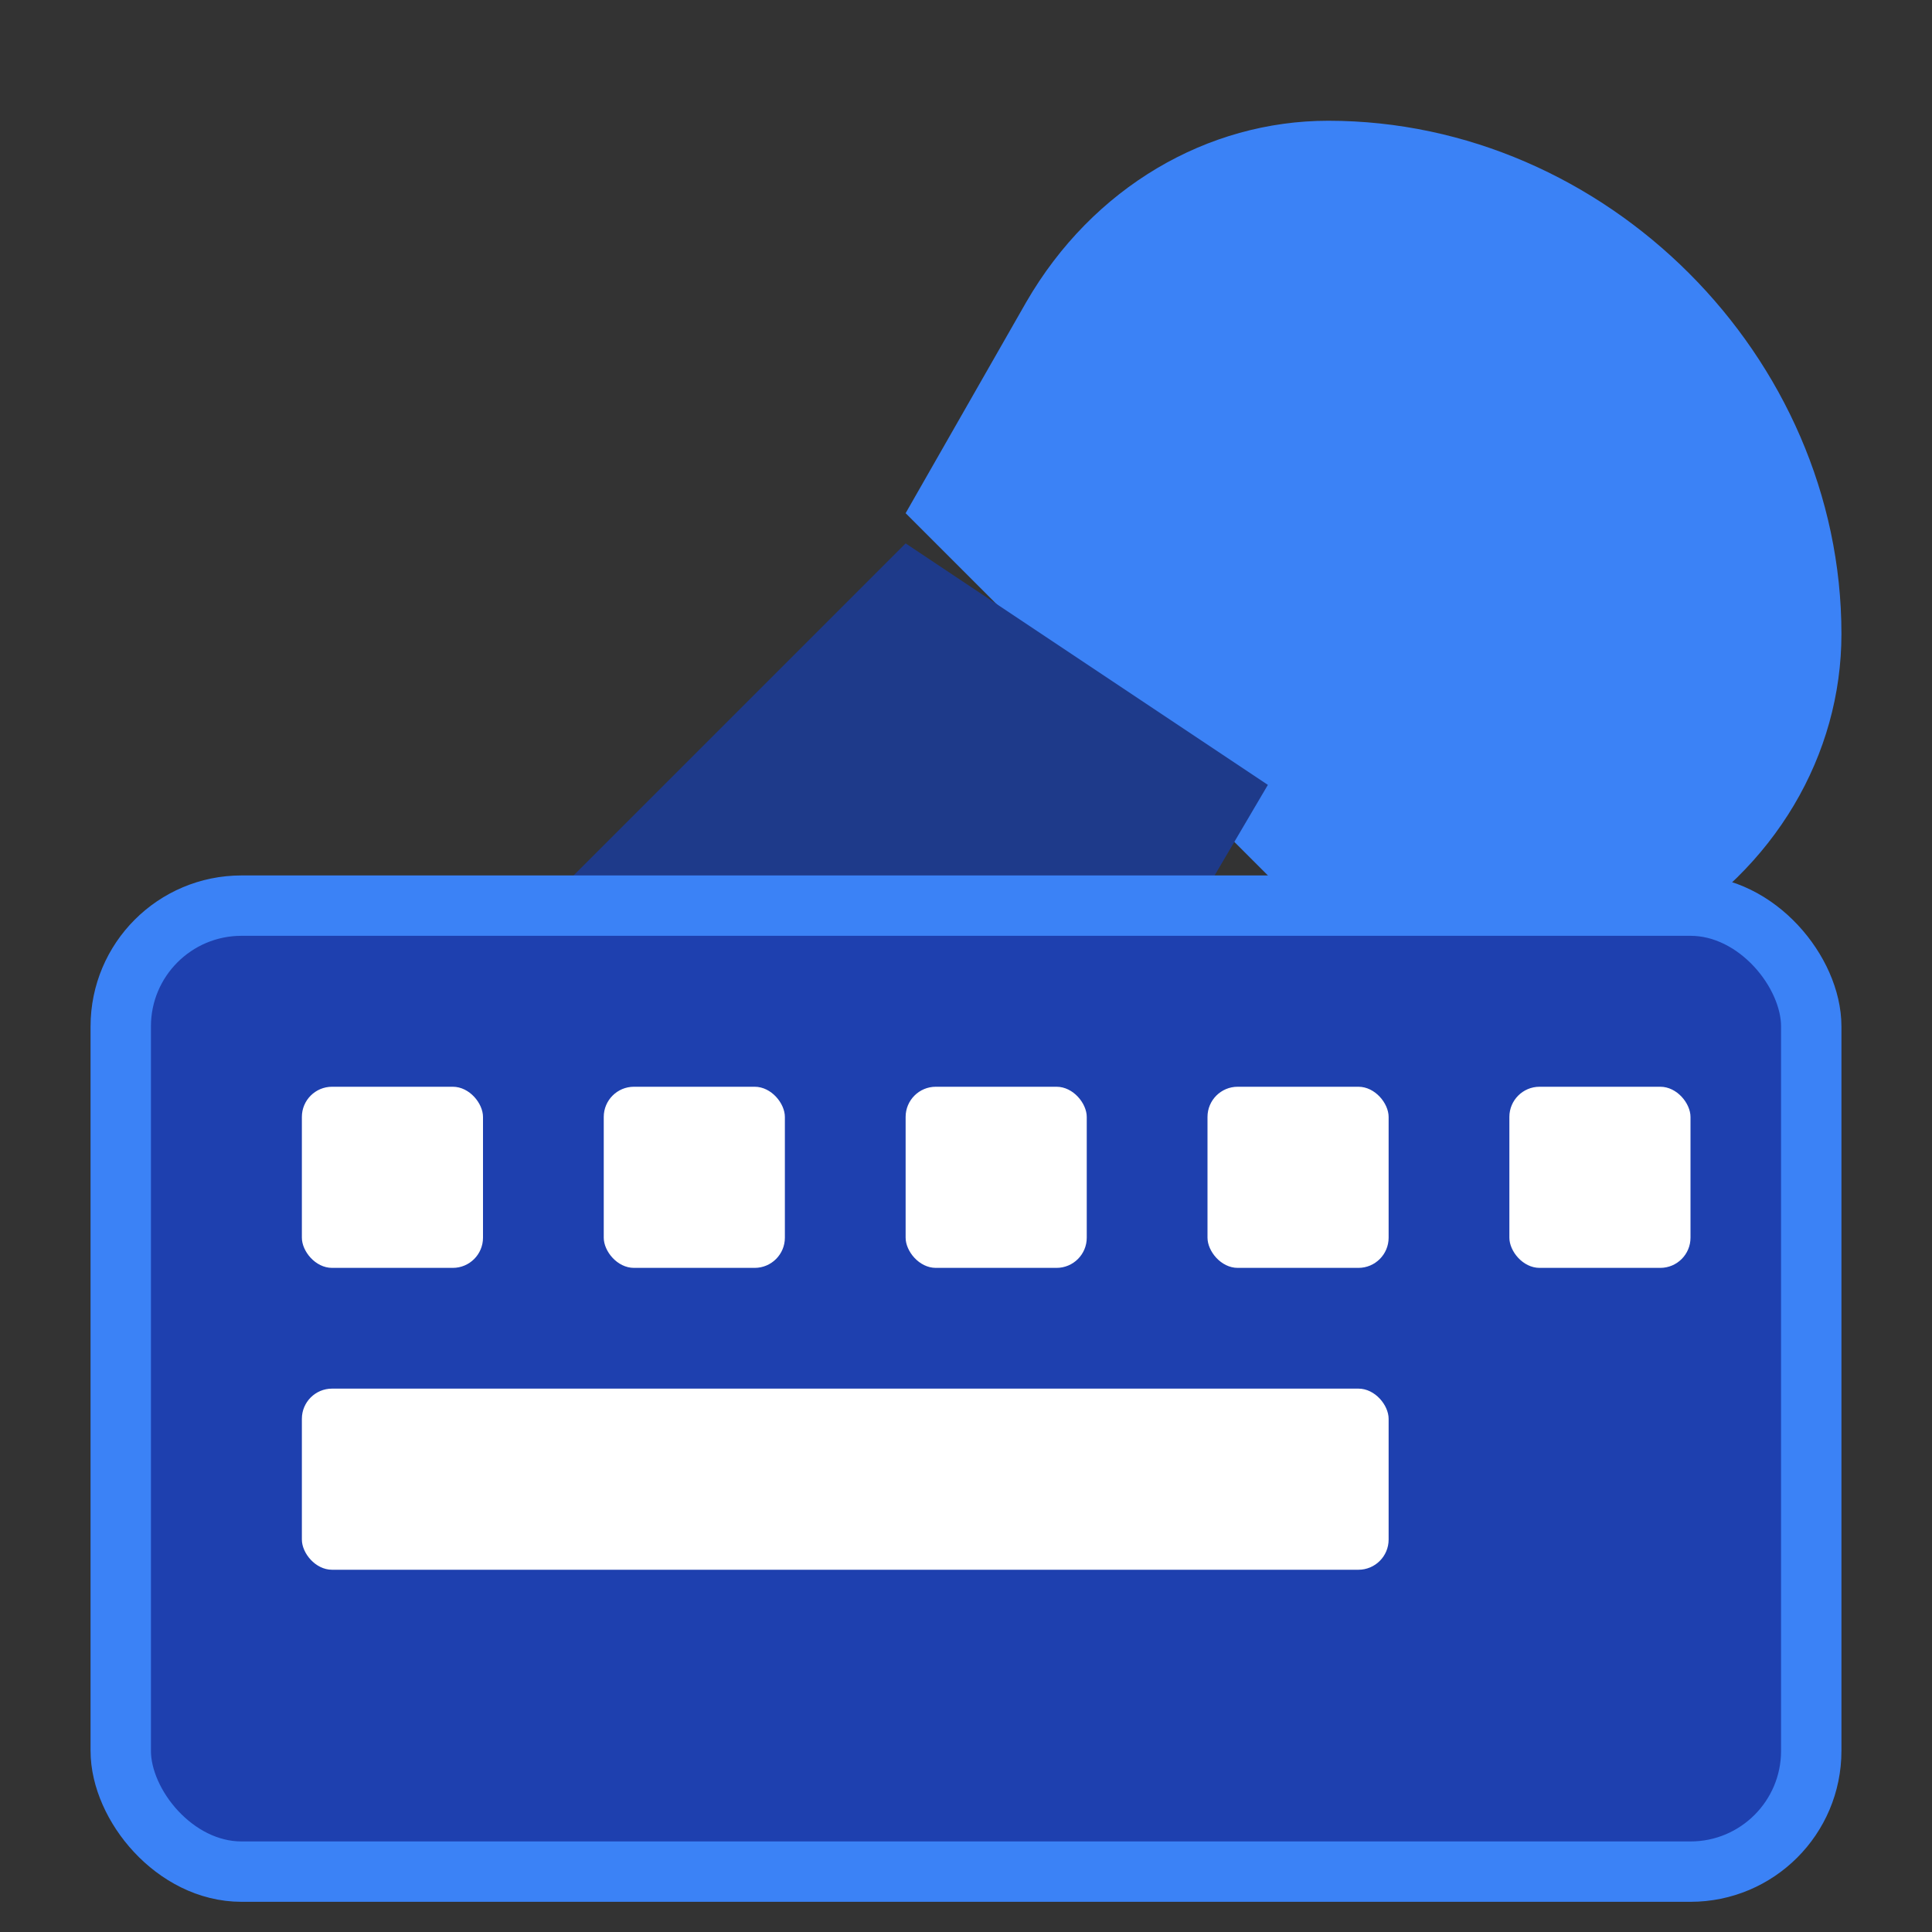 <svg
  xmlns="http://www.w3.org/2000/svg"
  viewBox="0 0 64 64"
  width="64"
  height="64"
  role="img"
  aria-label="Paintbrush and keyboard combined logo"
  style="overflow: visible;"
>
  <rect x="0" y="0" width="64" height="64" fill="#333333" stroke="none"/>
  <!-- Paintbrush part -->
  <g>
    <path
      d="M44 4c-4 0-7.8 2.2-10 6l-4 7L48 35l7-4c3.8-2.2 6-6 6-10C61 11.8 53.2 4 44 4Z"
      fill="#3B82F6"
    />
    <path
      d="M30 18L10 38c-2 2-3 5-3 8s1.4 5.9 3.9 8.1c.8.7 2 .7 2.8 0L26 49c2.5-1.3 4.6-3.4 6-6l10-17-12-8Z"
      fill="#1E3A8A"
    />
    <path
      d="M11 44c0 4 3 7 7 7"
      stroke="#fff"
      stroke-width="2"
      stroke-linecap="round"
    />
  </g>

  <!-- Keyboard part -->
  <g transform="translate(0, 14)">
    <rect
      x="4"
      y="16"
      width="56"
      height="32"
      rx="4"
      fill="#1E40AF"
      stroke="#3B82F6"
      stroke-width="2"
      style="transform-origin: center;"
      class="keyboard-body"
    />
    <rect x="10" y="22" width="6" height="6" rx="1" fill="#FFFFFF" />
    <rect x="20" y="22" width="6" height="6" rx="1" fill="#FFFFFF" />
    <rect x="30" y="22" width="6" height="6" rx="1" fill="#FFFFFF" />
    <rect x="40" y="22" width="6" height="6" rx="1" fill="#FFFFFF" />
    <rect x="50" y="22" width="6" height="6" rx="1" fill="#FFFFFF" />
    <rect x="10" y="32" width="36" height="6" rx="1" fill="#FFFFFF" />
  </g>

  <style>
    /* Subtle floating animation for paintbrush */
    path:nth-child(1),
    path:nth-child(2),
    path:nth-child(3) {
      animation: float 4s ease-in-out infinite;
      transform-origin: 40px 25px;
    }

    /* Keyboard pulse */
    .keyboard-body {
      animation: pulse 3s ease-in-out infinite;
    }

    @keyframes float {
      0%, 100% {
        transform: translateY(0);
      }
      50% {
        transform: translateY(-3px) rotate(2deg);
      }
    }

    @keyframes pulse {
      0%, 100% {
        filter: drop-shadow(0 0 2px #3b82f6aa);
      }
      50% {
        filter: drop-shadow(0 0 8px #3b82f6ff);
      }
    }
  </style>
</svg>
